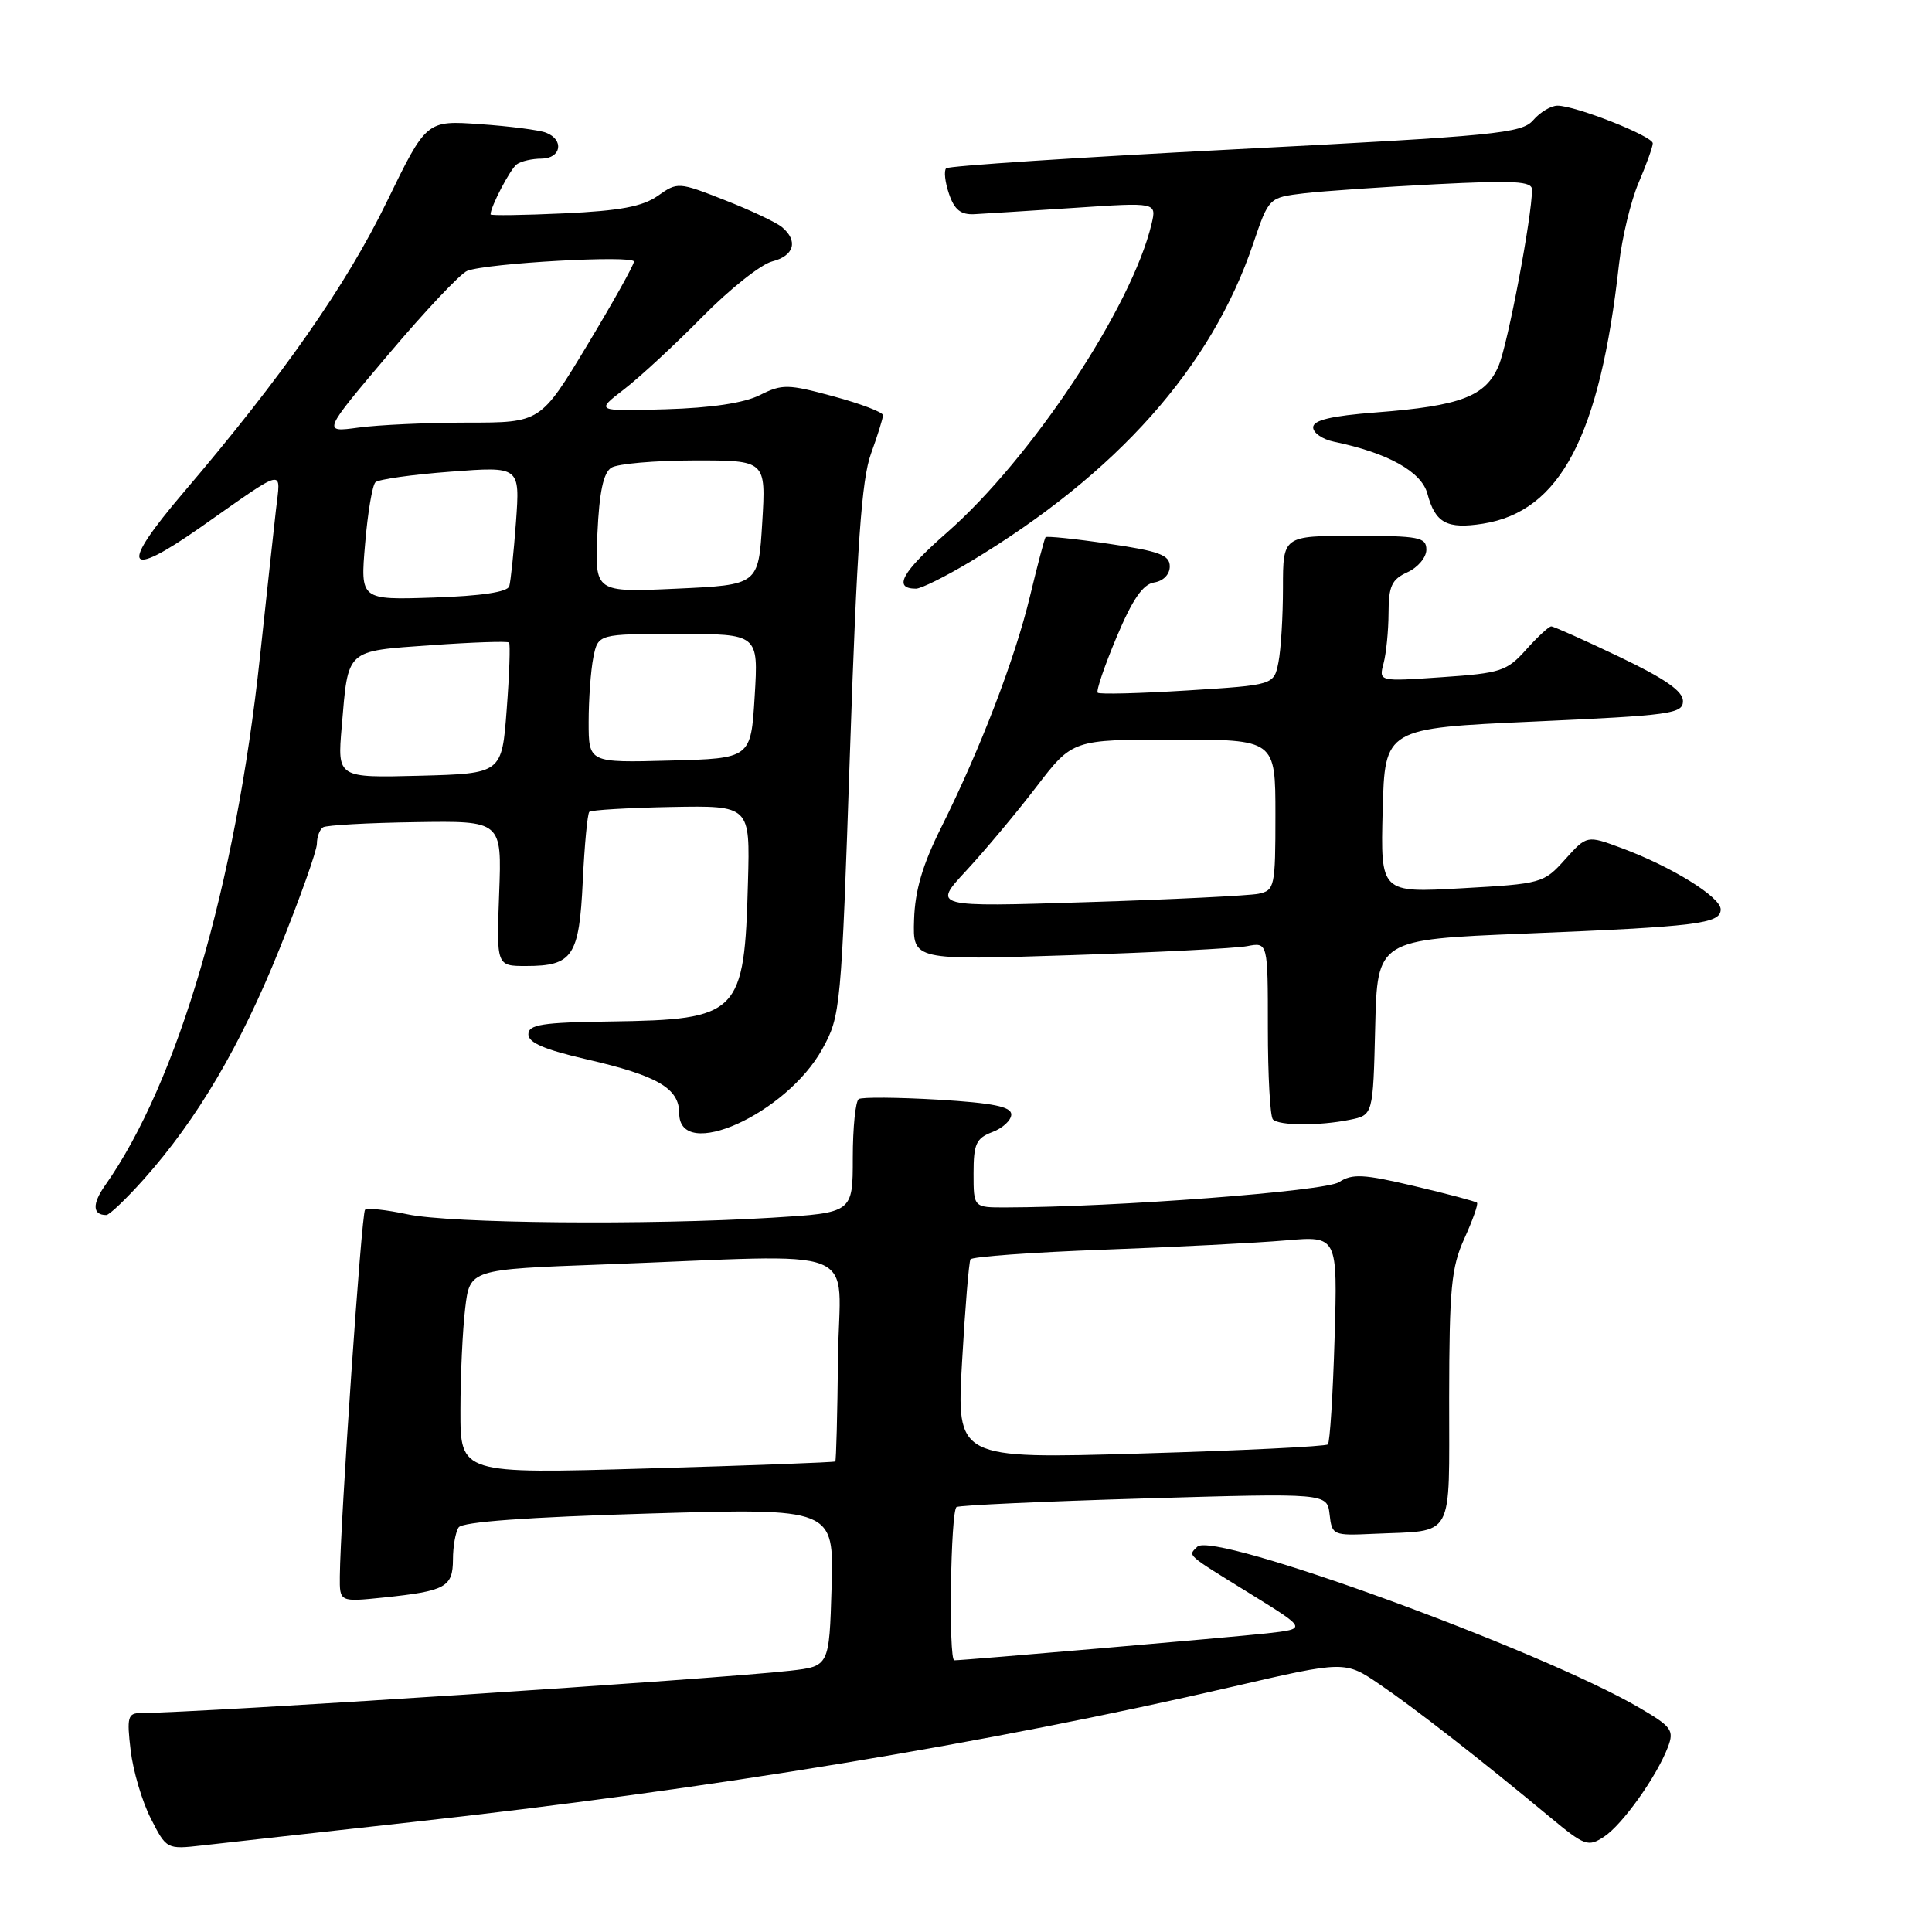 <?xml version="1.0" encoding="UTF-8" standalone="no"?>
<!DOCTYPE svg PUBLIC "-//W3C//DTD SVG 1.1//EN" "http://www.w3.org/Graphics/SVG/1.1/DTD/svg11.dtd" >
<svg xmlns="http://www.w3.org/2000/svg" xmlns:xlink="http://www.w3.org/1999/xlink" version="1.1" viewBox="0 0 256 256">
 <g >
 <path fill="currentColor"
d=" M 54.50 241.45 C 94.22 237.06 130.83 231.02 163.36 223.49 C 178.22 220.05 178.22 220.05 182.86 223.22 C 187.53 226.40 196.34 233.27 205.39 240.79 C 209.98 244.60 210.43 244.76 212.54 243.38 C 214.98 241.78 219.51 235.42 221.01 231.49 C 221.85 229.27 221.50 228.79 217.26 226.31 C 204.21 218.66 160.77 202.83 158.65 204.95 C 157.41 206.19 156.96 205.80 165.84 211.29 C 173.18 215.83 173.18 215.83 167.84 216.43 C 163.30 216.93 127.77 220.00 126.45 220.00 C 125.67 220.00 125.96 200.14 126.75 199.69 C 127.16 199.45 138.38 198.94 151.68 198.55 C 175.85 197.84 175.85 197.84 176.18 200.67 C 176.49 203.43 176.64 203.49 182.00 203.24 C 192.88 202.74 192.00 204.32 192.02 185.23 C 192.04 170.68 192.30 167.93 194.04 164.10 C 195.14 161.68 195.89 159.55 195.71 159.37 C 195.53 159.19 191.81 158.20 187.44 157.17 C 180.67 155.57 179.19 155.49 177.43 156.64 C 175.58 157.85 147.73 159.96 133.25 159.99 C 129.00 160.00 129.00 160.00 129.00 155.48 C 129.00 151.57 129.34 150.82 131.50 150.00 C 132.88 149.48 134.00 148.43 134.00 147.67 C 134.00 146.64 131.59 146.15 124.29 145.71 C 118.96 145.40 114.23 145.36 113.79 145.63 C 113.36 145.90 113.00 149.40 113.00 153.41 C 113.00 160.70 113.00 160.70 102.34 161.35 C 85.82 162.36 59.65 162.12 53.98 160.90 C 51.17 160.30 48.64 160.03 48.37 160.30 C 47.90 160.77 45.09 201.67 45.03 208.89 C 45.00 212.28 45.00 212.28 50.83 211.68 C 59.06 210.82 60.00 210.30 60.02 206.64 C 60.02 204.91 60.36 203.00 60.77 202.39 C 61.25 201.65 69.84 201.03 86.00 200.55 C 110.50 199.83 110.50 199.83 110.19 210.31 C 109.88 220.79 109.88 220.79 104.69 221.38 C 94.78 222.50 26.72 226.94 18.61 226.99 C 16.94 227.00 16.79 227.56 17.31 231.93 C 17.63 234.64 18.83 238.71 19.98 240.96 C 22.06 245.04 22.09 245.06 26.79 244.53 C 29.38 244.23 41.85 242.85 54.50 241.45 Z  M 19.06 156.25 C 26.14 148.30 31.85 138.61 37.03 125.75 C 39.75 119.01 41.98 112.74 41.99 111.81 C 41.99 110.88 42.37 109.89 42.81 109.62 C 43.26 109.34 48.77 109.03 55.06 108.94 C 66.50 108.76 66.50 108.76 66.14 118.38 C 65.78 128.00 65.78 128.00 69.70 128.00 C 75.89 128.00 76.75 126.72 77.22 116.76 C 77.45 111.96 77.84 107.82 78.09 107.57 C 78.34 107.33 83.23 107.04 88.96 106.93 C 99.39 106.74 99.39 106.74 99.11 116.84 C 98.64 134.44 97.99 135.10 80.92 135.35 C 71.82 135.47 70.02 135.76 70.01 137.05 C 70.00 138.16 72.18 139.09 77.75 140.37 C 87.13 142.53 90.00 144.20 90.00 147.52 C 90.00 154.00 104.20 147.62 108.96 139.00 C 111.39 134.59 111.47 133.83 112.63 99.50 C 113.55 72.27 114.17 63.53 115.41 60.12 C 116.28 57.72 117.00 55.42 117.00 55.02 C 117.00 54.62 114.05 53.50 110.44 52.52 C 104.38 50.88 103.65 50.87 100.69 52.35 C 98.61 53.40 94.27 54.05 88.20 54.23 C 78.90 54.50 78.90 54.50 82.70 51.58 C 84.79 49.97 89.46 45.65 93.07 41.98 C 96.68 38.31 100.84 35.01 102.32 34.64 C 105.24 33.90 105.80 31.91 103.61 30.09 C 102.85 29.46 99.43 27.84 96.02 26.51 C 89.90 24.11 89.78 24.10 87.16 25.95 C 85.14 27.37 82.14 27.93 74.75 28.27 C 69.39 28.52 65.00 28.58 65.00 28.41 C 65.00 27.39 67.62 22.38 68.48 21.77 C 69.04 21.36 70.51 21.02 71.75 21.02 C 74.36 21.00 74.79 18.52 72.35 17.58 C 71.45 17.23 67.51 16.72 63.60 16.45 C 56.50 15.95 56.50 15.95 51.26 26.72 C 45.88 37.80 37.42 49.90 24.32 65.25 C 15.81 75.23 16.58 76.86 26.51 69.91 C 38.11 61.78 37.19 61.99 36.56 67.60 C 36.25 70.29 35.31 79.03 34.45 87.00 C 31.21 117.36 23.56 143.43 13.90 157.11 C 12.20 159.53 12.26 161.00 14.08 161.00 C 14.49 161.00 16.73 158.86 19.06 156.25 Z  M 178.84 148.38 C 181.94 147.76 181.94 147.76 182.22 136.13 C 182.50 124.50 182.50 124.50 202.00 123.71 C 224.93 122.78 228.00 122.40 228.00 120.50 C 228.00 118.86 221.47 114.82 214.85 112.37 C 210.27 110.67 210.27 110.67 207.38 113.88 C 204.56 117.03 204.28 117.11 193.71 117.70 C 182.93 118.31 182.93 118.31 183.21 107.40 C 183.50 96.50 183.50 96.50 203.25 95.61 C 221.41 94.79 223.00 94.58 223.00 92.89 C 223.00 91.58 220.61 89.92 214.56 87.03 C 209.92 84.81 205.86 83.00 205.55 83.00 C 205.23 83.00 203.73 84.39 202.22 86.08 C 199.67 88.93 198.85 89.20 191.08 89.73 C 182.69 90.31 182.69 90.31 183.33 87.90 C 183.68 86.58 183.98 83.58 183.99 81.23 C 184.00 77.65 184.41 76.77 186.50 75.82 C 187.88 75.19 189.00 73.85 189.00 72.84 C 189.00 71.18 188.06 71.00 179.50 71.00 C 170.00 71.00 170.00 71.00 170.00 77.88 C 170.00 81.66 169.73 86.11 169.40 87.76 C 168.80 90.77 168.80 90.77 157.33 91.49 C 151.03 91.88 145.68 92.02 145.45 91.79 C 145.22 91.55 146.35 88.25 147.95 84.43 C 150.06 79.41 151.44 77.41 152.93 77.18 C 154.15 76.99 155.00 76.11 155.00 75.05 C 155.00 73.54 153.62 73.03 146.90 72.05 C 142.45 71.39 138.69 71.01 138.54 71.18 C 138.40 71.36 137.47 74.88 136.48 79.00 C 134.48 87.32 129.91 99.23 124.71 109.65 C 122.24 114.59 121.24 117.99 121.12 121.87 C 120.95 127.25 120.95 127.25 141.73 126.57 C 153.15 126.20 163.74 125.66 165.25 125.37 C 168.00 124.84 168.00 124.84 168.00 136.25 C 168.00 142.53 168.30 147.97 168.67 148.33 C 169.50 149.17 174.77 149.20 178.84 148.38 Z  M 128.56 74.43 C 148.03 62.72 160.53 48.67 166.06 32.27 C 168.13 26.17 168.13 26.17 172.81 25.61 C 175.39 25.31 183.24 24.77 190.25 24.41 C 200.70 23.88 203.00 24.01 203.00 25.13 C 202.99 28.72 199.81 45.51 198.59 48.43 C 196.88 52.52 193.56 53.79 182.33 54.65 C 176.37 55.11 174.00 55.68 174.00 56.63 C 174.00 57.36 175.24 58.22 176.75 58.53 C 183.90 60.01 188.35 62.49 189.14 65.42 C 190.18 69.31 191.73 70.14 196.50 69.39 C 206.75 67.77 211.99 57.79 214.52 35.05 C 214.92 31.50 216.09 26.63 217.12 24.22 C 218.15 21.81 219.00 19.45 219.00 18.99 C 219.00 18.04 208.78 14.00 206.37 14.00 C 205.52 14.00 204.07 14.86 203.16 15.92 C 201.64 17.67 198.33 18.00 163.72 19.78 C 142.94 20.85 125.68 21.98 125.37 22.30 C 125.05 22.62 125.22 24.14 125.75 25.69 C 126.46 27.79 127.31 28.47 129.10 28.38 C 130.42 28.31 136.40 27.93 142.38 27.54 C 153.26 26.81 153.26 26.81 152.59 29.66 C 149.98 40.67 136.70 60.71 125.48 70.56 C 119.49 75.82 118.28 78.00 121.37 78.00 C 122.06 78.00 125.29 76.39 128.56 74.43 Z  M 61.01 186.90 C 61.01 182.28 61.30 176.18 61.64 173.35 C 62.25 168.20 62.25 168.20 79.88 167.55 C 115.30 166.24 111.20 164.60 111.04 179.97 C 110.96 187.38 110.80 193.53 110.68 193.65 C 110.56 193.77 99.34 194.19 85.73 194.58 C 61.00 195.30 61.00 195.30 61.01 186.90 Z  M 127.48 180.41 C 127.88 173.31 128.39 167.21 128.59 166.87 C 128.80 166.52 136.74 165.94 146.24 165.59 C 155.73 165.24 166.59 164.69 170.37 164.36 C 177.24 163.77 177.24 163.77 176.84 177.33 C 176.62 184.79 176.22 191.11 175.95 191.39 C 175.67 191.66 164.49 192.21 151.09 192.60 C 126.74 193.31 126.74 193.31 127.48 180.41 Z  M 45.28 96.29 C 46.16 85.90 45.71 86.31 57.12 85.49 C 62.62 85.10 67.26 84.94 67.45 85.14 C 67.63 85.34 67.50 89.33 67.14 94.00 C 66.50 102.50 66.50 102.50 55.60 102.79 C 44.70 103.07 44.70 103.07 45.28 96.29 Z  M 78.00 95.66 C 78.00 92.68 78.28 88.84 78.62 87.12 C 79.25 84.00 79.25 84.00 89.88 84.00 C 100.50 84.00 100.50 84.00 100.00 92.25 C 99.50 100.50 99.50 100.50 88.75 100.78 C 78.00 101.07 78.00 101.07 78.00 95.66 Z  M 48.38 72.05 C 48.72 67.95 49.34 64.28 49.75 63.90 C 50.16 63.51 54.64 62.88 59.70 62.50 C 68.90 61.80 68.90 61.80 68.37 69.15 C 68.07 73.19 67.67 77.03 67.48 77.68 C 67.24 78.45 63.76 78.97 57.43 79.18 C 47.74 79.50 47.74 79.50 48.38 72.05 Z  M 79.16 70.71 C 79.41 65.19 79.95 62.64 81.01 61.97 C 81.83 61.45 86.78 61.02 92.00 61.01 C 101.50 61.00 101.50 61.00 101.00 69.25 C 100.50 77.50 100.50 77.50 89.65 78.00 C 78.81 78.50 78.81 78.50 79.16 70.71 Z  M 51.51 46.91 C 56.35 41.18 61.03 36.22 61.91 35.89 C 64.57 34.86 84.00 33.78 84.00 34.66 C 84.00 35.11 81.21 40.09 77.81 45.74 C 71.62 56.00 71.62 56.00 61.95 56.00 C 56.63 56.00 50.13 56.30 47.49 56.66 C 42.71 57.31 42.71 57.31 51.51 46.91 Z  M 128.05 115.35 C 130.52 112.68 134.70 107.69 137.33 104.25 C 142.12 98.00 142.12 98.00 155.56 98.00 C 169.00 98.00 169.00 98.00 169.00 107.98 C 169.00 117.53 168.90 117.98 166.75 118.43 C 165.51 118.68 155.29 119.19 144.02 119.54 C 123.55 120.19 123.55 120.19 128.05 115.35 Z "/>
</g>
</svg>